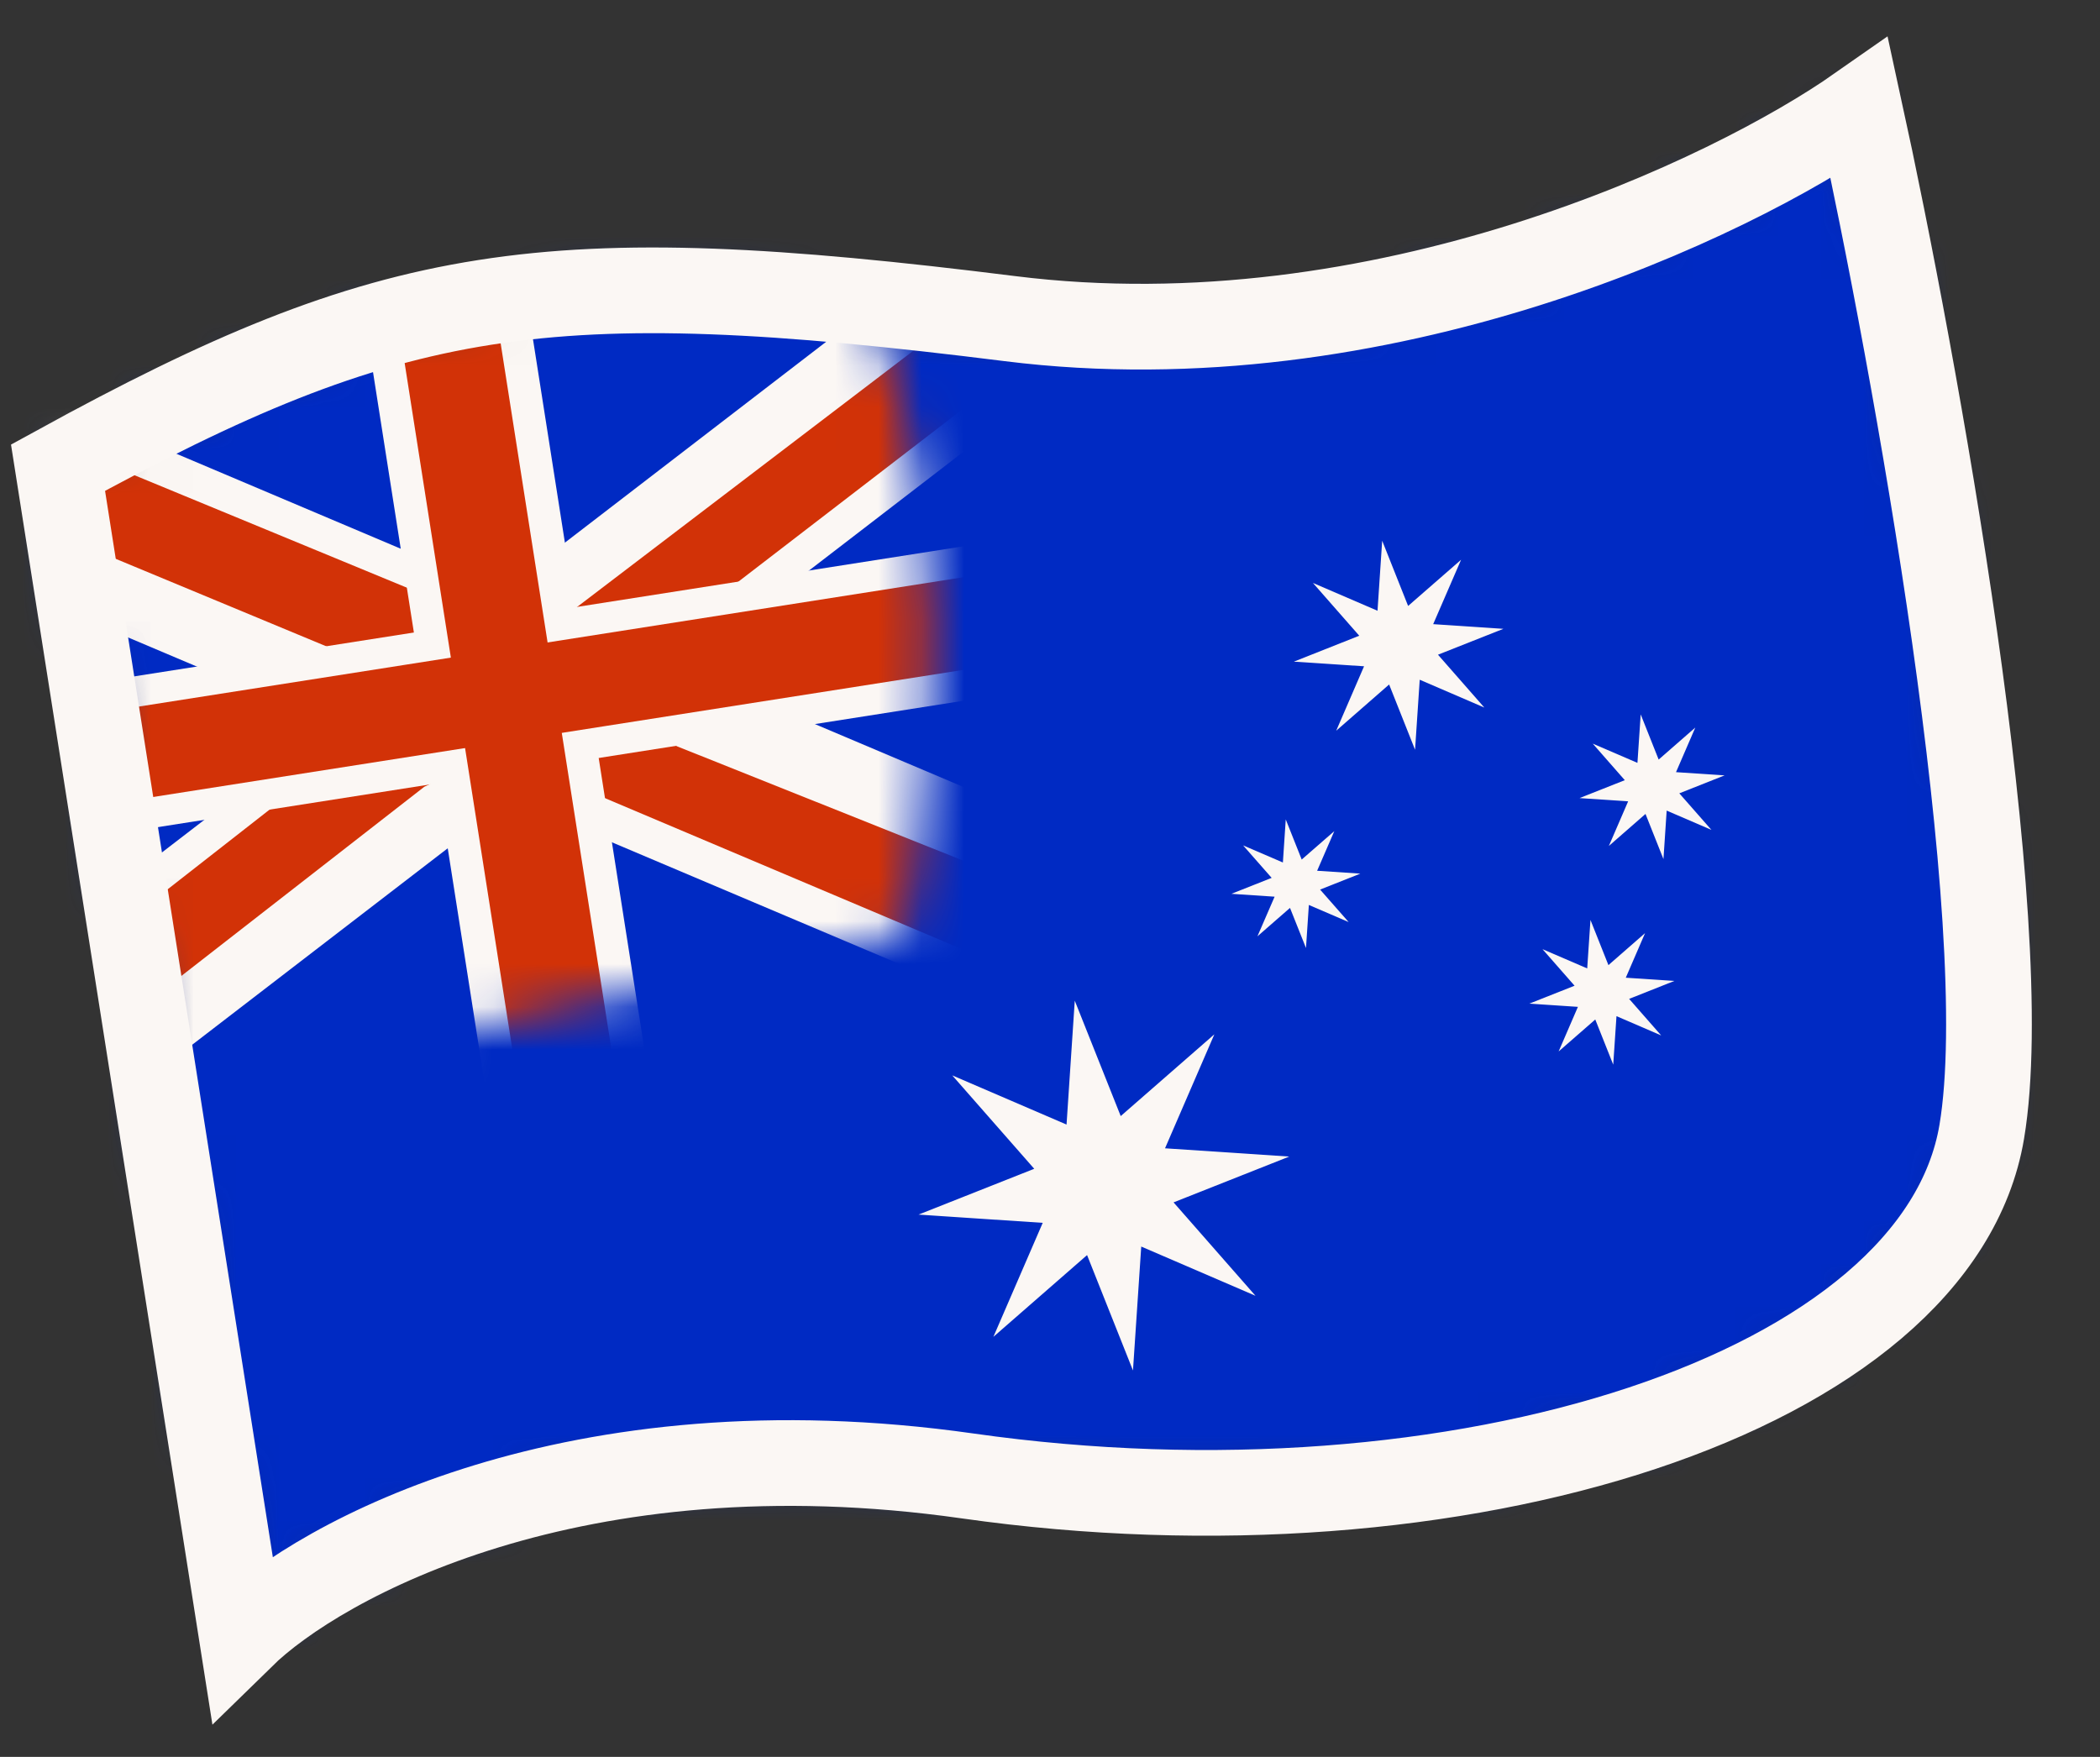 <svg width="49" height="41" viewBox="0 0 49 41" fill="none" xmlns="http://www.w3.org/2000/svg">
<rect x="0" y="0" width="49" height="41" fill="#333333" stroke="none"/>
<mask id="mask0_54_3831" style="mask-type:alpha" maskUnits="userSpaceOnUse" x="1" y="2" width="46" height="37">
<path d="M5.642 38.177L1.353 10.914C9.168 6.627 12.694 6.074 23.565 7.436C32.262 8.524 40.402 4.618 43.385 2.529C44.679 8.454 47.06 21.526 46.239 26.412C45.214 32.52 34.032 36.074 22.576 34.444C13.412 33.139 7.468 36.389 5.642 38.177Z" fill="#FBF7F4"/>
</mask>
<g mask="url(#mask0_54_3831)">
<rect width="54.602" height="38.815" transform="matrix(0.988 -0.155 0.155 0.988 -4.431 5.152)" fill="#002AC3"/>
<mask id="mask1_54_3831" style="mask-type:alpha" maskUnits="userSpaceOnUse" x="0" y="3" width="22" height="23">
<path d="M0.965 8.478C0.965 8.478 12.187 0.353 18.077 4.49C23.642 8.399 21.151 21.752 21.151 21.752L3.652 25.555L0.965 8.478Z" fill="#002AC3"/>
</mask>
<g mask="url(#mask1_54_3831)">
<rect width="22.838" height="18.61" transform="matrix(0.988 -0.155 0.155 0.988 -0.132 8.849)" fill="#002AC3"/>
<rect width="27.126" height="4.396" transform="matrix(0.921 0.39 -0.33 0.944 0.049 8.867)" fill="#FBF7F4"/>
<path d="M-0.239 9.696L12.158 14.815L15.793 17.415L24.476 20.884L23.88 22.757L11.385 17.471L8.261 16.149L8.918 15.625L-0.841 11.57L-0.239 9.696Z" fill="#D23207"/>
<rect width="26.258" height="3.991" transform="matrix(0.792 -0.609 0.647 0.763 0.121 22.706)" fill="#FBF7F4"/>
<path d="M0.641 23.311L10.865 15.317L13.335 14.264L21.804 7.81L23 9.135L12.596 17.137L10.695 17.996L9.903 18.359L1.836 24.641L0.641 23.311Z" fill="#D23207"/>
<rect width="22.838" height="3.561" transform="matrix(0.988 -0.155 0.155 0.988 0.26 16.235)" fill="#FBF7F4"/>
<rect width="19.75" height="3.806" transform="matrix(0.155 0.988 -0.988 0.155 12.16 6.155)" fill="#FBF7F4"/>
<rect width="19.75" height="2.284" transform="matrix(0.155 0.988 -0.988 0.155 11.409 6.273)" fill="#D23207"/>
<rect width="22.838" height="2.136" transform="matrix(0.988 -0.155 0.155 0.988 0.372 16.939)" fill="#D23207"/>
</g>
<path d="M32.251 12.619L32.856 14.141L34.092 13.063L33.441 14.566L35.079 14.675L33.553 15.279L34.634 16.512L33.127 15.863L33.018 17.497L32.413 15.974L31.178 17.053L31.828 15.549L30.19 15.441L31.716 14.836L30.635 13.604L32.142 14.253L32.251 12.619Z" fill="#FBF7F4"/>
<path d="M25.078 23.353L26.15 26.046L28.335 24.138L27.184 26.798L30.082 26.991L27.383 28.06L29.295 30.24L26.629 29.091L26.436 31.983L25.365 29.29L23.179 31.198L24.33 28.538L21.433 28.345L24.132 27.276L22.219 25.096L24.886 26.244L25.078 23.353Z" fill="#FBF7F4"/>
<path d="M37.111 21.469L37.53 22.523L38.385 21.776L37.935 22.817L39.069 22.892L38.013 23.311L38.761 24.164L37.718 23.714L37.642 24.846L37.223 23.792L36.368 24.538L36.818 23.497L35.684 23.422L36.74 23.004L35.992 22.151L37.035 22.6L37.111 21.469Z" fill="#FBF7F4"/>
<path d="M38.283 16.672L38.702 17.726L39.557 16.979L39.107 18.02L40.241 18.095L39.184 18.514L39.933 19.367L38.889 18.917L38.814 20.049L38.395 18.995L37.54 19.742L37.99 18.701L36.856 18.625L37.912 18.207L37.164 17.354L38.207 17.803L38.283 16.672Z" fill="#FBF7F4"/>
<path d="M30.001 19.123L30.373 20.059L31.134 19.396L30.733 20.321L31.741 20.388L30.802 20.76L31.468 21.518L30.54 21.119L30.473 22.124L30.1 21.188L29.34 21.851L29.741 20.926L28.733 20.859L29.672 20.487L29.006 19.729L29.934 20.128L30.001 19.123Z" fill="#FBF7F4"/>
</g>
<path d="M5.643 38.177L1.354 10.914C9.169 6.627 12.695 6.074 23.566 7.436C32.263 8.524 40.404 4.618 43.386 2.529C44.68 8.454 47.062 21.526 46.241 26.412C45.215 32.52 34.033 36.074 22.577 34.444C13.413 33.139 7.469 36.389 5.643 38.177Z" stroke="#FBF7F4" stroke-width="2"/>
</svg>

